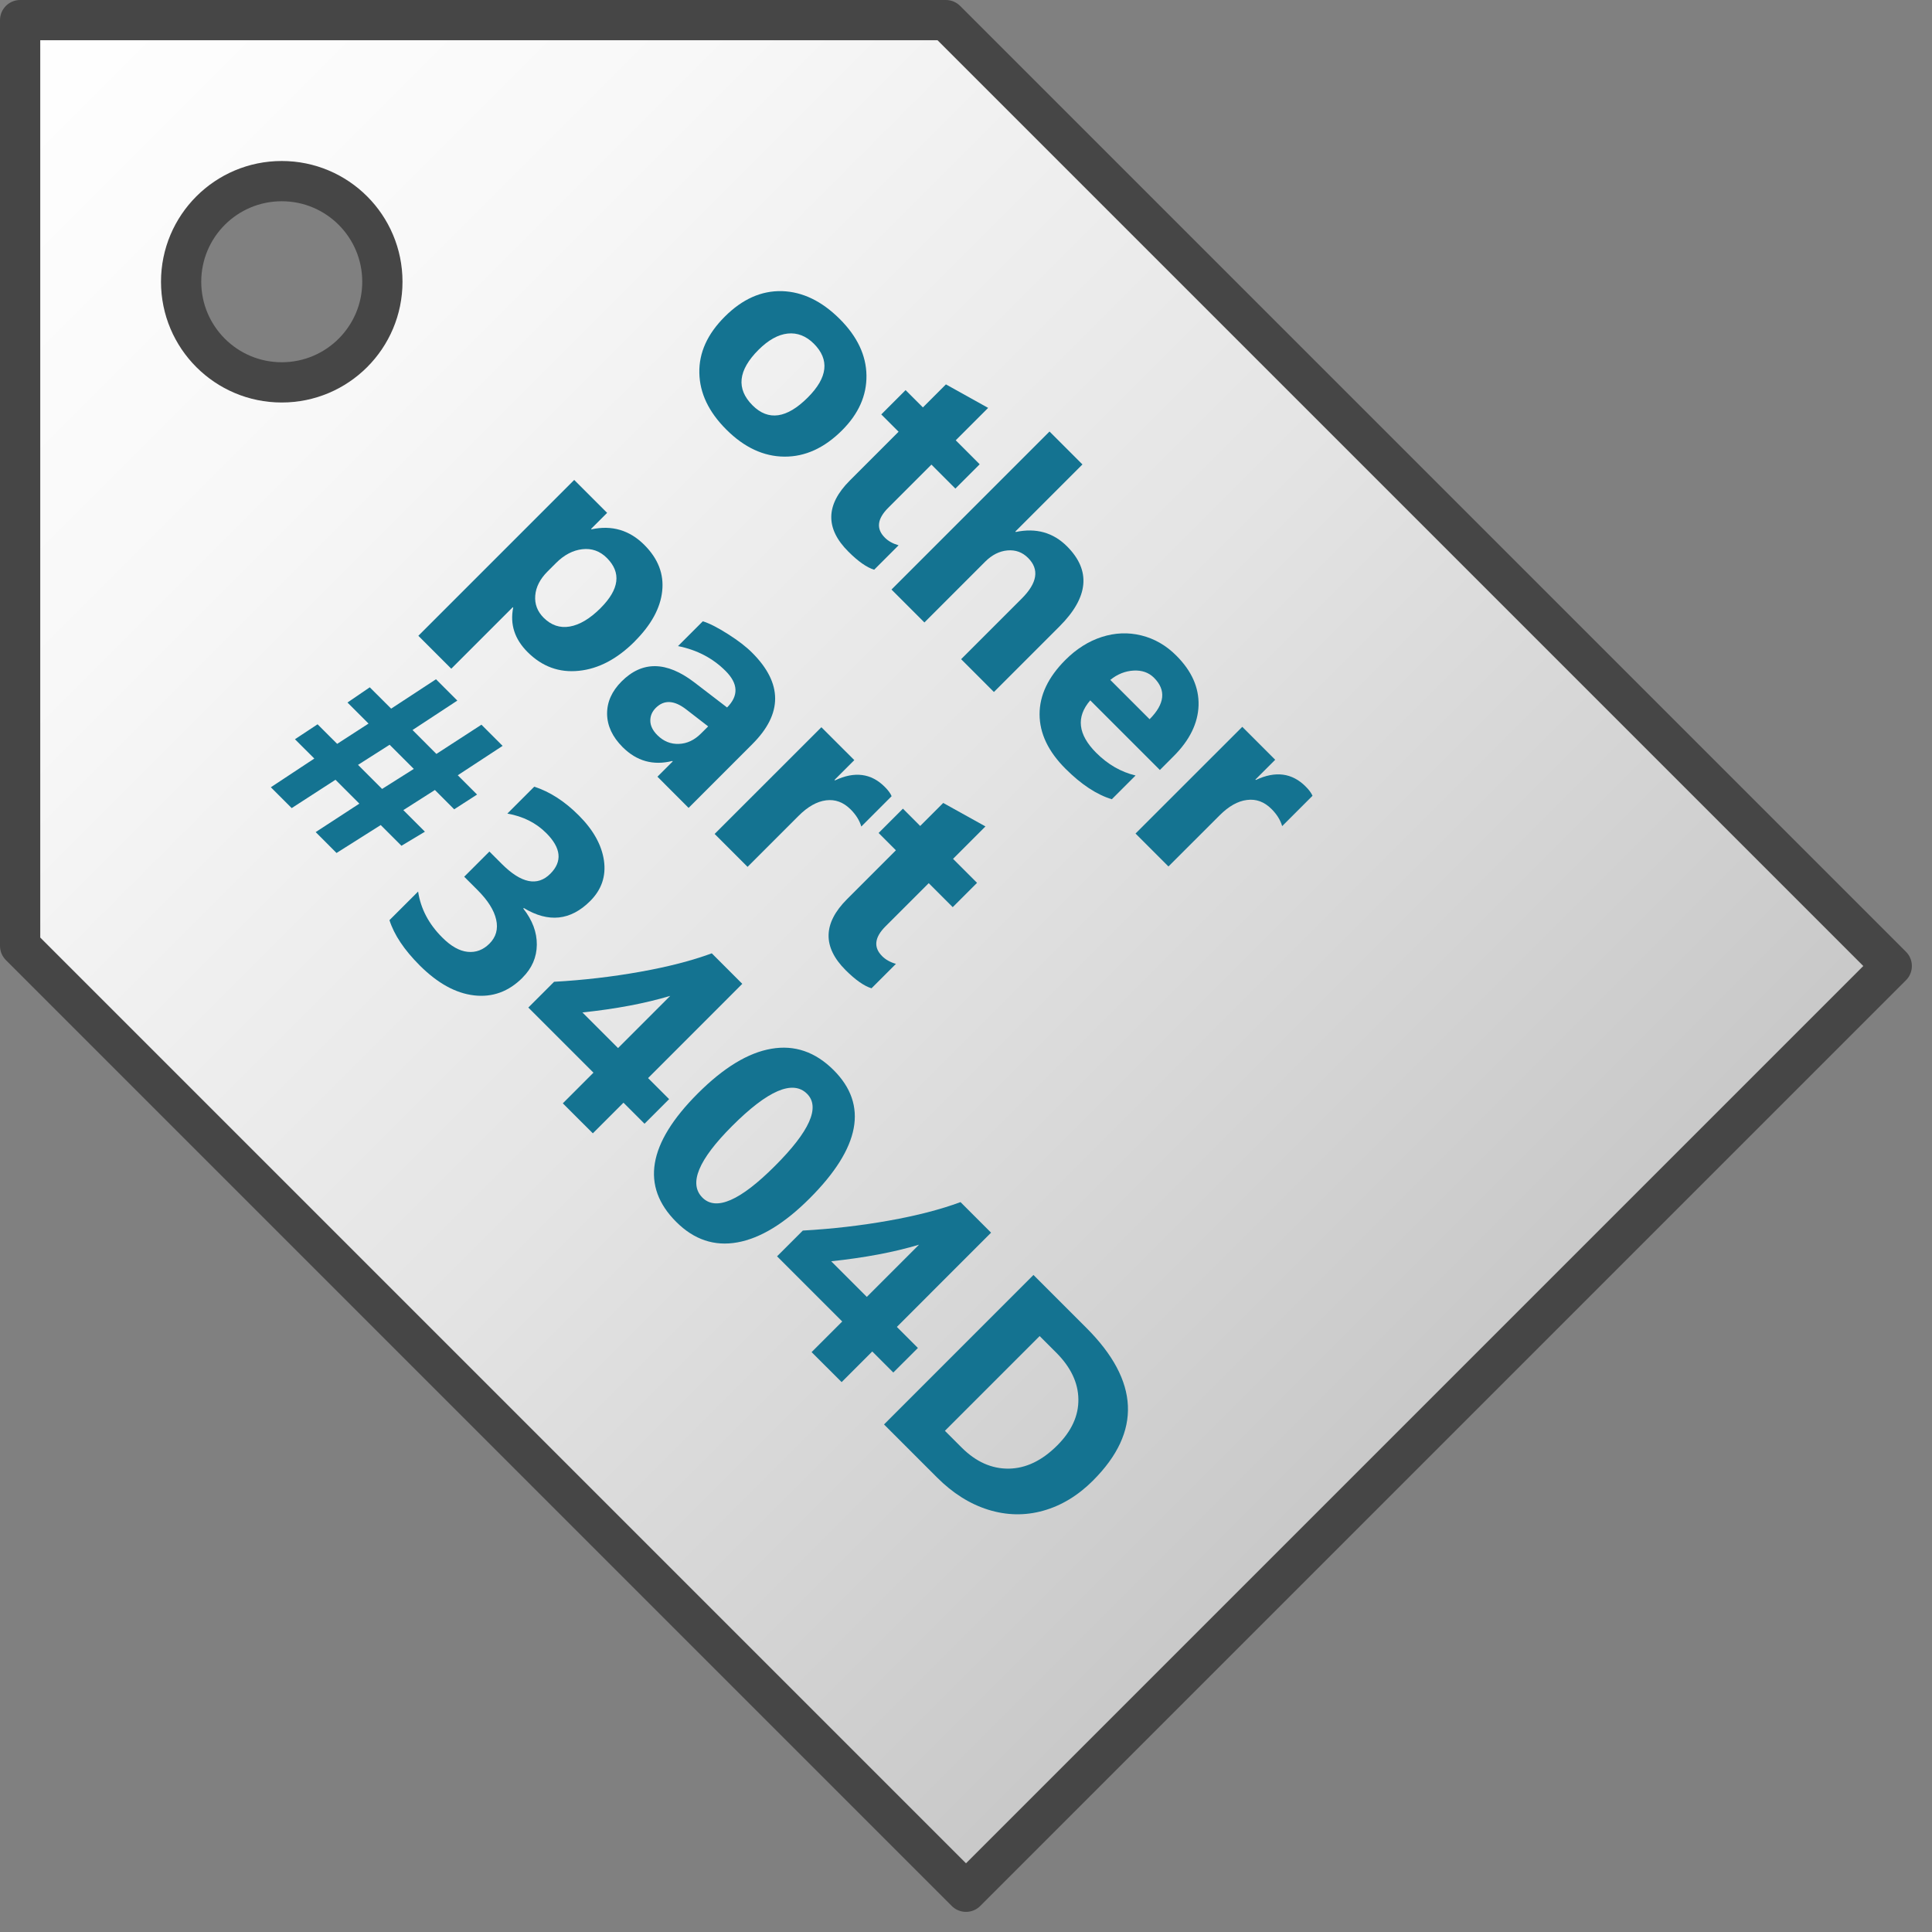 <?xml version="1.0" encoding="UTF-8"?>
<svg id="Layer_1" data-name="Layer 1" xmlns="http://www.w3.org/2000/svg" xmlns:xlink="http://www.w3.org/1999/xlink" viewBox="0 0 48 48">
  <rect x="0" y="0" width="48" height="48" fill="#808080" stroke="none"/>
  <defs>
    <linearGradient id="linear-gradient" x1=".5" y1=".5" x2="35.5" y2="35.5" gradientUnits="userSpaceOnUse">
      <stop offset="0" stop-color="#fff"/>
      <stop offset=".248" stop-color="#f8f8f8"/>
      <stop offset=".606" stop-color="#e4e4e4"/>
      <stop offset="1" stop-color="#c8c8c8"/>
    </linearGradient>
  </defs>
  <path d="m24,47L.5,23.5V.5h23l23.5,23.5-23,23ZM7,4.5c-1.381,0-2.5,1.119-2.5,2.5s1.119,2.5,2.5,2.5,2.5-1.119,2.5-2.5-1.119-2.5-2.5-2.5Z" fill="url(#linear-gradient)" stroke="#464646" stroke-linejoin="round"/>
  <g>
    <path d="m20.919,10.693c-.439.438-.916.656-1.432.652s-.997-.228-1.442-.673c-.437-.436-.661-.905-.67-1.407-.011-.5.199-.965.629-1.395.439-.44.913-.65,1.423-.637.511.016.989.246,1.437.693.435.435.656.902.663,1.4.007.5-.195.954-.606,1.365Zm-.849-.818c.496-.496.545-.941.15-1.336-.194-.193-.411-.277-.65-.252-.24.026-.481.161-.725.404-.509.51-.559.969-.148,1.38.392.392.85.327,1.373-.196Z" fill="#147391"/>
    <path d="m21.719,14.155c-.185-.057-.399-.207-.642-.45-.577-.576-.565-1.164.034-1.764l1.214-1.215-.43-.43.604-.604.43.43.572-.572,1.049.584-.805.805.595.596-.604.604-.595-.596-1.072,1.072c-.277.276-.305.523-.086.742.086.087.2.15.342.191l-.606.606Z" fill="#147391"/>
    <path d="m24.694,17.193l-.815-.816,1.507-1.507c.388-.388.44-.725.158-1.007-.142-.143-.312-.205-.513-.188-.201.018-.384.11-.552.277l-1.512,1.513-.818-.818,3.926-3.926.818.818-1.667,1.667.01.011c.503-.106.929.012,1.274.357.601.601.538,1.264-.187,1.989l-1.629,1.629Z" fill="#147391"/>
    <path d="m28.817,19.13l-1.73-1.73c-.357.412-.308.848.15,1.305.289.289.614.475.976.562l-.59.59c-.376-.114-.76-.367-1.152-.759-.428-.428-.642-.878-.643-1.351s.213-.922.641-1.351c.274-.274.576-.465.905-.571.329-.105.656-.119.982-.038.325.08.616.247.871.503.38.38.563.791.551,1.234-.014.442-.219.863-.616,1.26l-.344.345Zm-.256-1.261c.38-.381.416-.725.109-1.031-.129-.129-.299-.189-.506-.178-.208.012-.401.088-.579.232l.977.977Z" fill="#147391"/>
    <path d="m31.855,20.525c-.043-.15-.131-.292-.264-.425-.18-.18-.383-.255-.611-.225-.228.028-.455.157-.683.386l-1.267,1.266-.818-.818,2.652-2.651.818.818-.492.492.01.011c.488-.231.901-.176,1.237.16.085.084.142.162.172.232l-.754.754Z" fill="#147391"/>
    <path d="m15.772,15.934c-.439.439-.902.683-1.391.732-.488.051-.913-.105-1.274-.466-.321-.321-.44-.689-.357-1.103l-.01-.011-1.528,1.528-.818-.818,3.872-3.872.818.818-.399.399.01.01c.509-.109.948.021,1.315.389.34.34.488.721.442,1.145-.044.422-.272.839-.681,1.248Zm-.849-.828c.466-.467.517-.881.155-1.243-.173-.173-.377-.245-.611-.218-.234.027-.452.142-.652.342l-.212.212c-.186.186-.288.386-.305.598-.017.211.053.394.208.55.189.188.405.262.651.219s.501-.195.766-.459Z" fill="#147391"/>
    <path d="m17.108,20.072l-.774-.775.38-.38-.01-.011c-.475.119-.887.004-1.235-.344-.254-.254-.382-.529-.386-.824-.003-.295.117-.565.361-.809.512-.512,1.114-.504,1.805.023l.815.625c.29-.291.278-.592-.036-.906-.319-.32-.714-.525-1.183-.619l.616-.616c.159.048.365.153.621.315.255.162.459.318.608.469.756.756.758,1.512.003,2.266l-1.585,1.586Zm.486-2.025l-.543-.42c-.299-.232-.552-.246-.759-.039-.093.094-.138.201-.135.324s.062.24.176.354c.152.151.33.224.533.216.203-.007.386-.094.55-.258l.179-.178Z" fill="#147391"/>
    <path d="m21.399,20.535c-.044-.15-.131-.291-.265-.425-.179-.179-.383-.255-.611-.226-.228.029-.456.158-.683.386l-1.267,1.267-.818-.818,2.652-2.651.818.817-.492.492.011.012c.488-.231.901-.177,1.237.16.085.084.142.162.171.232l-.753.754Z" fill="#147391"/>
    <path d="m21.653,24.554c-.185-.057-.399-.207-.643-.45-.577-.576-.565-1.165.034-1.764l1.214-1.215-.429-.43.604-.604.429.43.572-.572,1.049.583-.805.806.596.596-.604.604-.596-.596-1.072,1.071c-.277.276-.305.524-.085.743.086.086.2.15.342.191l-.606.606Z" fill="#147391"/>
    <path d="m11.85,19.742l-.566.365-.479-.48-.784.5.536.536-.583.35-.515-.515-1.098.694-.518-.519,1.085-.707-.593-.593-1.088.704-.518-.518,1.08-.713-.481-.48.562-.371.487.486.779-.504-.523-.523.554-.378.531.53,1.114-.73.53.53-1.113.731.593.594,1.119-.726.526.526-1.114.73.479.479Zm-1.569-.638l-.601-.601-.785.5.598.598.787-.497Z" fill="#147391"/>
    <path d="m12.984,24.289c-.347.348-.749.494-1.206.441s-.908-.302-1.353-.747c-.383-.384-.633-.757-.749-1.122l.712-.711c.064.426.264.807.599,1.141.216.217.426.336.631.357.205.021.385-.047.542-.203.164-.164.22-.363.167-.598-.052-.233-.206-.477-.46-.731l-.334-.334.626-.626.308.308c.483.483.886.565,1.207.243.302-.303.268-.639-.103-1.01-.254-.254-.576-.415-.966-.484l.668-.668c.388.125.758.364,1.108.715.36.36.568.734.624,1.121.055.387-.059.722-.342,1.005-.487.487-1.037.544-1.649.174l-.013.013c.228.29.339.59.336.9-.003.311-.122.584-.355.816Z" fill="#147391"/>
    <path d="m18.442,24.443l-2.341,2.342.523.523-.611.611-.523-.523-.761.761-.746-.745.761-.762-1.618-1.618.64-.64c.735-.041,1.448-.125,2.137-.248.69-.123,1.283-.275,1.781-.459l.758.758Zm-3.972.711l.885.885,1.297-1.297c-.626.188-1.355.325-2.183.412Z" fill="#147391"/>
    <path d="m20.113,29.776c-.625.625-1.223.988-1.794,1.091-.571.102-1.078-.068-1.52-.511-.884-.884-.705-1.946.536-3.188.642-.642,1.252-1.014,1.83-1.112.577-.1,1.093.078,1.547.531.863.863.664,1.927-.598,3.188Zm-.859-.809c.863-.862,1.129-1.46.797-1.792-.354-.353-.976-.086-1.864.803-.837.838-1.083,1.43-.735,1.777.338.338.939.076,1.802-.788Z" fill="#147391"/>
    <path d="m24.623,30.625l-2.341,2.342.523.523-.611.61-.523-.523-.761.761-.746-.745.761-.761-1.619-1.619.64-.64c.735-.041,1.448-.124,2.138-.247.69-.123,1.283-.276,1.78-.46l.759.759Zm-3.972.711l.885.885,1.297-1.297c-.626.188-1.355.324-2.183.412Z" fill="#147391"/>
    <path d="m27.159,36.781c-.376.376-.79.627-1.243.753-.452.126-.907.117-1.366-.026-.459-.144-.882-.412-1.272-.803l-1.315-1.315,3.713-3.714,1.315,1.315c1.319,1.318,1.375,2.582.168,3.789Zm-.891-.871c.355-.355.531-.738.524-1.148-.005-.409-.19-.796-.552-1.158l-.41-.41-2.354,2.354.415.415c.355.355.746.53,1.171.525.424-.006.826-.197,1.206-.578Z" fill="#147391"/>
  </g>
</svg>